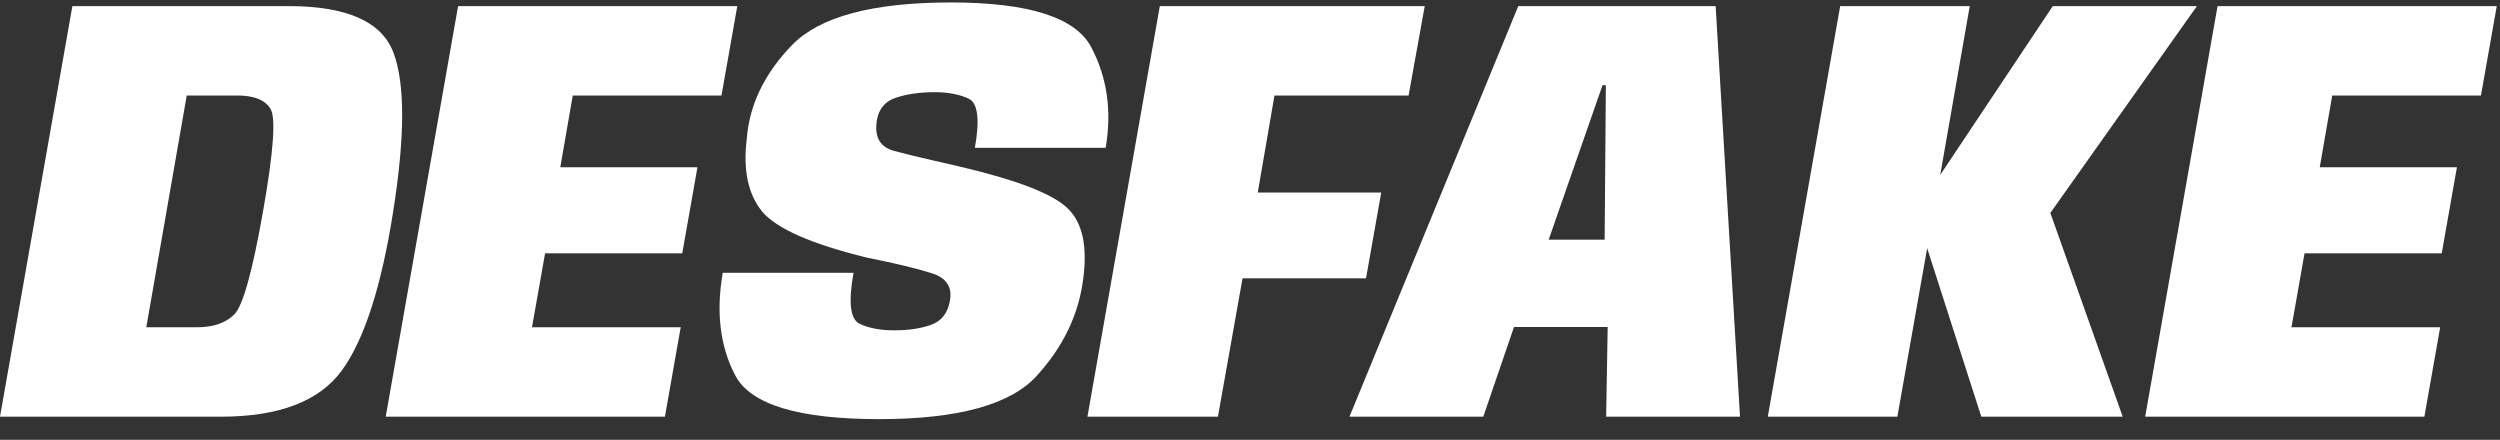 <svg width="108" height="19" viewBox="0 0 108 19" fill="none" xmlns="http://www.w3.org/2000/svg">
<rect x="0" y="0" width="108" height="19" fill="#333333" stroke="none"/>
<path d="M0 18.001L3.127 0.264H12.469C14.991 0.264 16.502 0.938 17.002 2.287C17.501 3.627 17.496 5.904 16.988 9.119C16.48 12.369 15.74 14.664 14.768 16.004C13.796 17.335 12.053 18.001 9.539 18.001H0ZM6.32 14.138H8.501C9.219 14.138 9.762 13.95 10.13 13.573C10.498 13.197 10.909 11.712 11.365 9.119C11.82 6.544 11.925 5.068 11.68 4.691C11.444 4.315 10.971 4.126 10.261 4.126H8.067L6.32 14.138Z" fill="white"/>
<path d="M16.663 18.001L19.79 0.264H31.851L31.168 4.126H24.743L24.204 7.227H30.13L29.473 10.945H23.547L22.982 14.138H29.407L28.724 18.001H16.663Z" fill="white"/>
<path d="M37.976 18.106C34.516 18.106 32.449 17.484 31.775 16.24C31.109 14.988 30.925 13.503 31.223 11.786H36.873C36.645 13.048 36.728 13.779 37.122 13.98C37.516 14.173 38.02 14.27 38.633 14.27C39.246 14.27 39.776 14.191 40.223 14.033C40.678 13.867 40.95 13.516 41.038 12.982C41.143 12.386 40.875 11.992 40.236 11.799C39.605 11.598 38.677 11.375 37.451 11.129C35.059 10.543 33.553 9.881 32.931 9.145C32.318 8.401 32.094 7.35 32.261 5.992C32.375 4.521 33.027 3.172 34.218 1.945C35.41 0.719 37.696 0.106 41.077 0.106C44.449 0.106 46.472 0.754 47.147 2.05C47.83 3.347 48.036 4.792 47.764 6.386H42.115C42.334 5.151 42.242 4.442 41.839 4.258C41.436 4.074 40.95 3.982 40.38 3.982C39.741 3.982 39.185 4.061 38.712 4.218C38.248 4.367 37.972 4.687 37.884 5.177C37.761 5.904 38.007 6.351 38.62 6.518C39.242 6.684 40.214 6.916 41.537 7.214C43.98 7.792 45.513 8.392 46.135 9.014C46.766 9.627 46.985 10.643 46.792 12.062C46.599 13.586 45.934 14.975 44.795 16.227C43.665 17.48 41.392 18.106 37.976 18.106Z" fill="white"/>
<path d="M46.977 18.001L50.104 0.264H61.548L60.851 4.126H55.057L54.335 8.318H59.669L59.012 12.023H53.678L52.614 18.001H46.977Z" fill="white"/>
<path d="M58.297 18.001L65.589 0.264H74.116L75.168 18.001H69.386L69.452 14.125H65.405L64.078 18.001H58.297ZM66.903 10.354H69.321L69.373 3.68H69.229L66.903 10.354Z" fill="white"/>
<path d="M76.369 18.001L79.496 0.264H85.093L83.818 7.556L88.68 0.264H94.907L88.575 9.198L91.701 18.001H85.592L83.253 10.722L81.966 18.001H76.369Z" fill="white"/>
<path d="M92.672 18.001L95.799 0.264H107.86L107.177 4.126H100.752L100.213 7.227H106.139L105.482 10.945H99.556L98.992 14.138H105.416L104.733 18.001H92.672Z" fill="white"/>
</svg>
